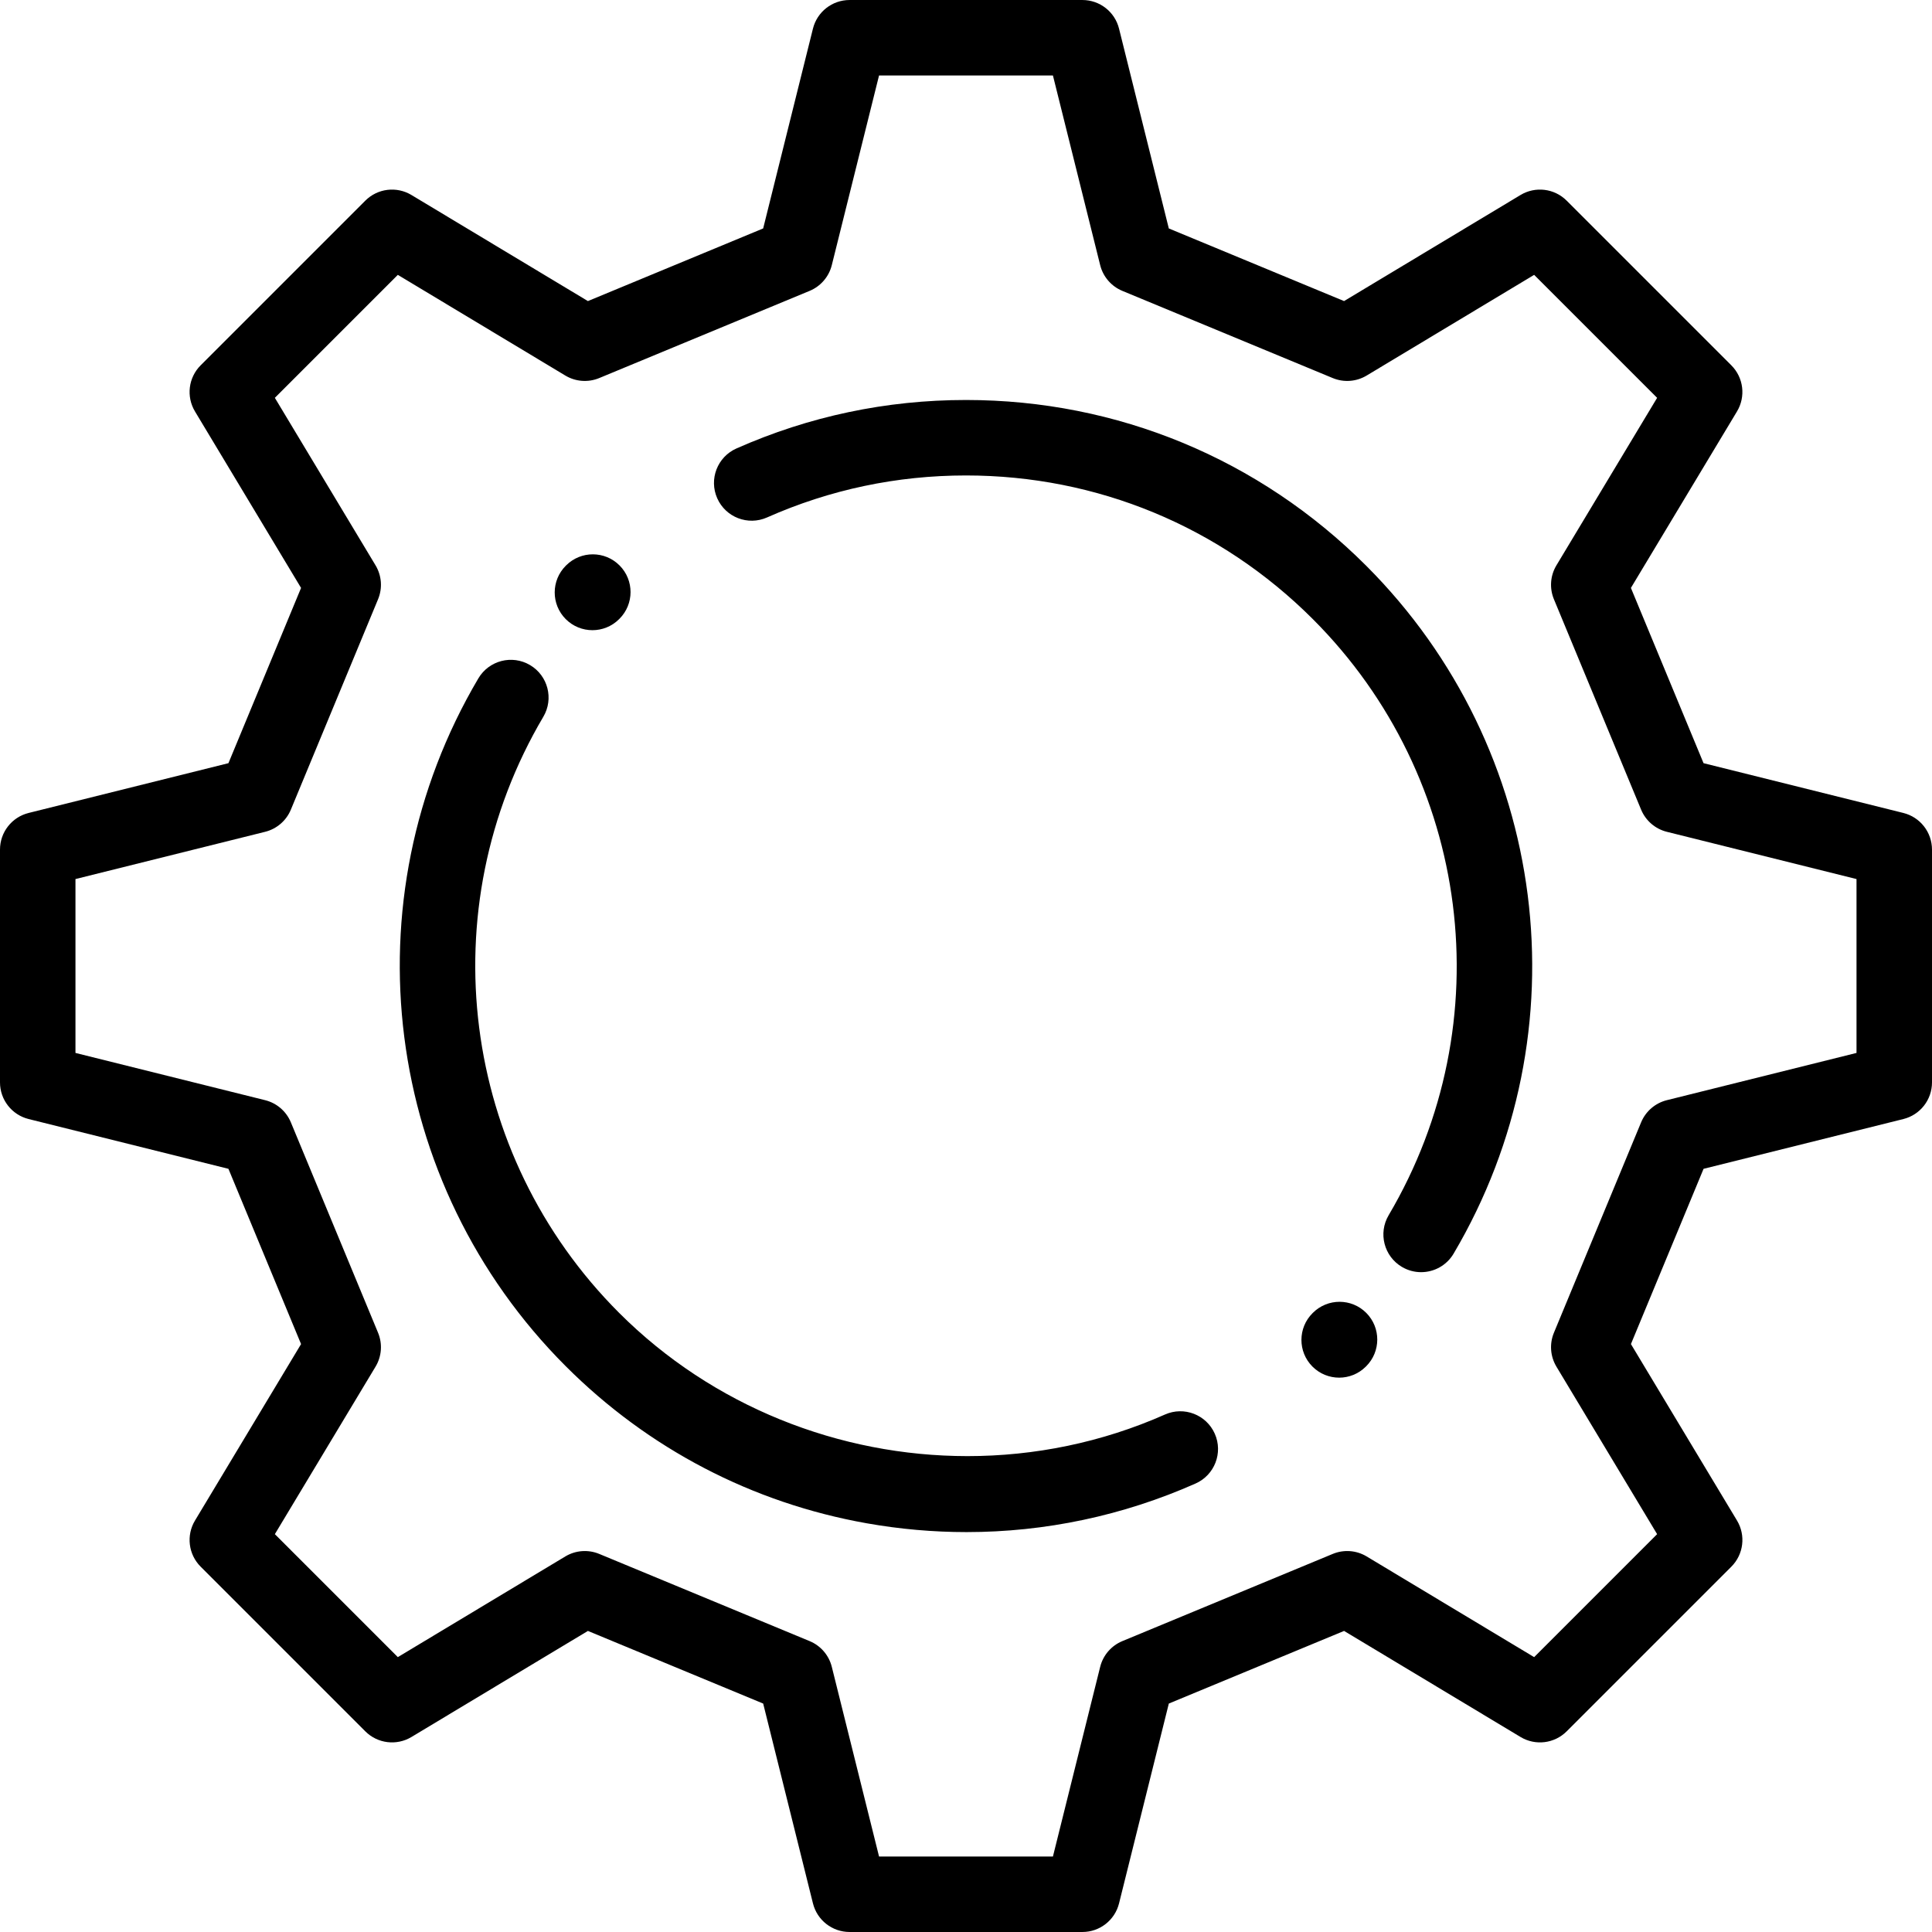 <?xml version="1.0" encoding="utf-8"?>
<!-- Generator: Adobe Illustrator 16.0.4, SVG Export Plug-In . SVG Version: 6.00 Build 0)  -->
<!DOCTYPE svg PUBLIC "-//W3C//DTD SVG 1.1//EN" "http://www.w3.org/Graphics/SVG/1.1/DTD/svg11.dtd">
<svg version="1.1" id="gear" xmlns="http://www.w3.org/2000/svg" x="0px"
	 y="0px"
	 width="500px" height="500px" viewBox="0 0 500 500" enable-background="new 0 0 500 500" xml:space="preserve">
<g>
	<g>
		<path d="M492.59,210.393l-51.714-12.883l-18.798-45.358l27.454-45.67c2.31-3.843,1.706-8.766-1.465-11.937l-42.618-42.618
			c-3.171-3.171-8.095-3.775-11.937-1.465l-45.67,27.454l-45.355-18.795L289.604,7.407c-1.084-4.352-4.992-7.405-9.476-7.405h-60.26
			c-4.484,0-8.392,3.054-9.477,7.405l-12.884,51.713L152.15,77.918l-45.67-27.454c-3.844-2.311-8.767-1.707-11.937,1.465
			L51.926,94.546c-3.171,3.171-3.774,8.094-1.465,11.937l27.454,45.67L59.119,197.51L7.405,210.393
			C3.054,211.477,0,215.385,0,219.868v60.26c0,4.484,3.054,8.392,7.405,9.477l51.714,12.883l18.797,45.358l-27.454,45.67
			c-2.311,3.843-1.706,8.766,1.465,11.937l42.618,42.618c3.17,3.17,8.094,3.773,11.937,1.464l45.67-27.453l45.358,18.798
			l12.883,51.714c1.084,4.352,4.992,7.405,9.477,7.405h60.26c4.484,0,8.392-3.054,9.477-7.405l12.883-51.714l45.358-18.798
			l45.67,27.453c3.843,2.31,8.766,1.706,11.937-1.465l42.617-42.617c3.171-3.171,3.774-8.094,1.465-11.937l-27.453-45.67
			l18.798-45.358l51.714-12.883c4.352-1.084,7.405-4.992,7.405-9.477v-60.26C499.995,215.385,496.941,211.477,492.59,210.393z
			 M480.464,272.498l-49.085,12.228c-3.004,0.749-5.476,2.877-6.661,5.737l-22.567,54.455c-1.186,2.861-0.943,6.115,0.651,8.77
			l26.06,43.351l-31.825,31.825l-43.352-26.06c-2.654-1.595-5.909-1.838-8.769-0.651l-54.455,22.567
			c-2.86,1.186-4.988,3.657-5.737,6.661l-12.228,49.084h-44.998l-12.228-49.085c-0.749-3.004-2.877-5.476-5.737-6.661
			l-54.455-22.567c-2.862-1.186-6.116-0.943-8.77,0.651l-43.351,26.06l-31.825-31.824l26.059-43.351
			c1.596-2.654,1.837-5.908,0.651-8.77l-22.567-54.455c-1.186-2.86-3.657-4.988-6.661-5.737l-49.084-12.228V227.5l49.085-12.229
			c3.004-0.749,5.476-2.877,6.661-5.737l22.567-54.455c1.186-2.861,0.943-6.115-0.651-8.77l-26.06-43.351l31.825-31.825
			l43.351,26.059c2.653,1.595,5.909,1.838,8.77,0.651l54.455-22.567c2.86-1.186,4.988-3.657,5.737-6.661l12.228-49.084h44.998
			l12.229,49.085c0.749,3.004,2.877,5.475,5.737,6.661l54.455,22.567c2.86,1.186,6.116,0.943,8.769-0.651l43.352-26.059
			l31.825,31.825l-26.06,43.351c-1.596,2.654-1.837,5.908-0.651,8.77l22.567,54.455c1.186,2.86,3.657,4.988,6.661,5.737
			l49.084,12.228V272.498z"/>
	</g>
</g>
    <g>
	<g>
		<path d="M314.386,371.045c-2.186-4.932-7.958-7.156-12.886-4.971c-16.356,7.252-33.781,10.769-51.115,10.768
			c-33.154-0.001-65.952-12.869-90.156-37.074c-40.991-40.991-49.056-104.431-19.614-154.272c2.743-4.644,1.202-10.631-3.441-13.375
			c-4.641-2.743-10.632-1.203-13.375,3.441c-33.977,57.518-24.675,130.721,22.619,178.017
			c21.338,21.338,48.267,35.392,77.877,40.644c8.6,1.525,17.238,2.282,25.844,2.282c20.344,0,40.474-4.236,59.279-12.574
			C314.347,381.743,316.572,375.975,314.386,371.045z"/>
	</g>
</g>
    <g>
	<g>
		<path d="M160.343,146.339c-3.805-3.824-9.988-3.839-13.811-0.034l-0.098,0.098c-3.823,3.805-3.838,9.988-0.034,13.811
			c1.908,1.919,4.415,2.878,6.922,2.878c2.491,0,4.983-0.947,6.889-2.844l0.098-0.098
			C164.132,156.344,164.147,150.162,160.343,146.339z"/>
	</g>
</g>
    <g>
	<g>
		<path d="M353.576,146.419c-27.667-27.666-64.452-42.903-103.579-42.903c-20.641,0-40.628,4.222-59.411,12.549
			c-4.931,2.187-7.156,7.955-4.97,12.885c2.187,4.931,7.955,7.156,12.886,4.97c16.273-7.214,33.598-10.873,51.495-10.873
			c33.91,0,65.791,13.205,89.769,37.183c40.99,40.991,49.056,104.431,19.613,154.272c-2.743,4.644-1.202,10.632,3.441,13.375
			c1.559,0.921,3.269,1.359,4.958,1.359c3.34,0,6.595-1.716,8.417-4.801C410.174,266.918,400.872,193.716,353.576,146.419z"/>
	</g>
</g>
    <g>
	<g>
		<path d="M353.594,339.783c-3.804-3.824-9.988-3.838-13.81-0.033l-0.098,0.098c-3.823,3.805-3.838,9.988-0.034,13.811
			c1.908,1.918,4.415,2.877,6.922,2.877c2.491,0,4.982-0.947,6.888-2.844l0.098-0.098
			C357.383,349.789,357.397,343.605,353.594,339.783z"/>
	</g>
</g>
</svg>
